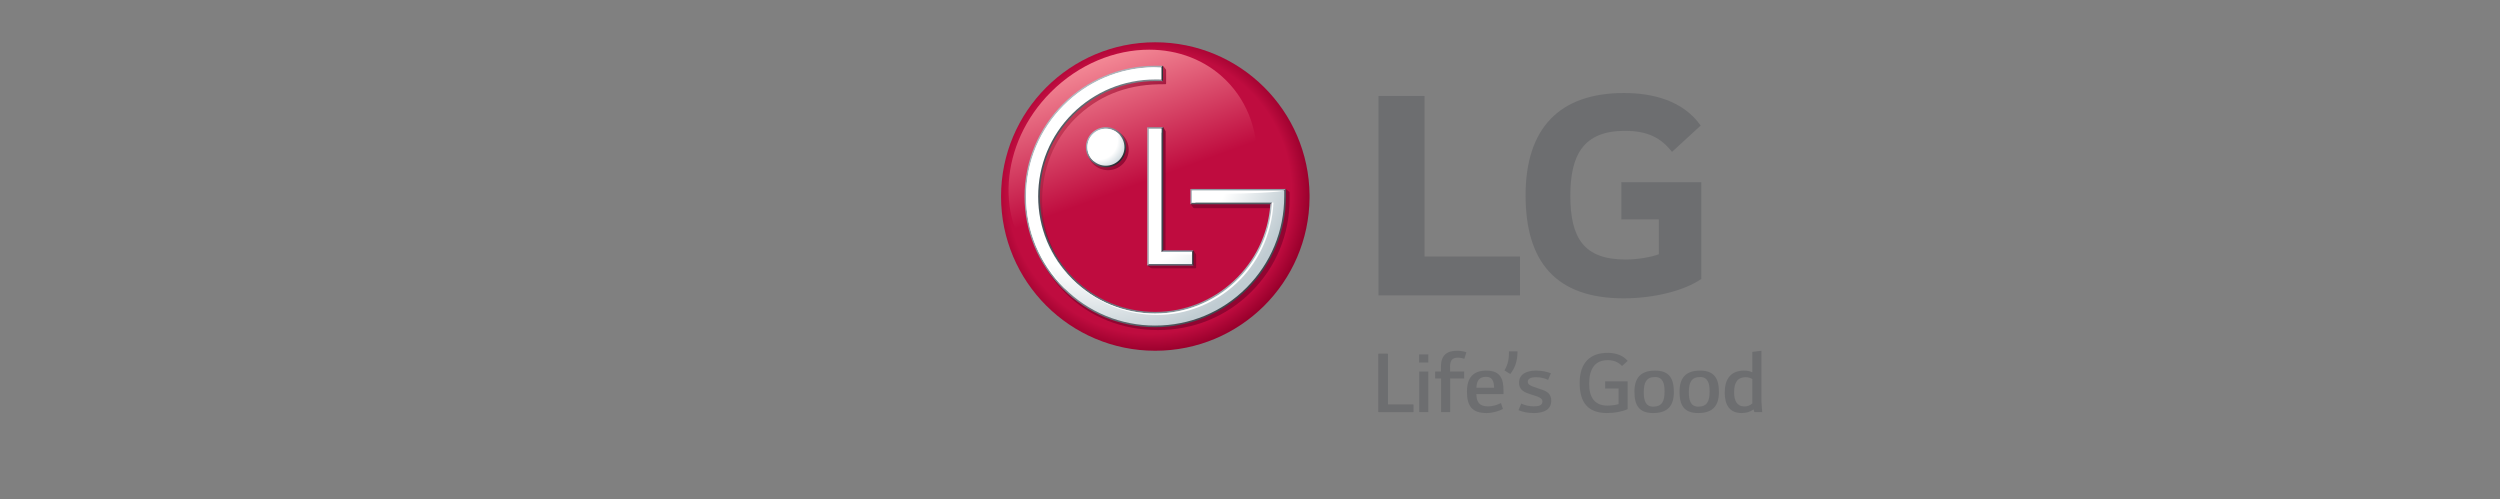 <?xml version="1.0" encoding="UTF-8" standalone="no"?>
<svg
   xmlns:dc="http://purl.org/dc/elements/1.1/"
   xmlns:cc="http://creativecommons.org/ns#"
   xmlns:rdf="http://www.w3.org/1999/02/22-rdf-syntax-ns#"
   xmlns:svg="http://www.w3.org/2000/svg"
   xmlns="http://www.w3.org/2000/svg"
   xmlns:sodipodi="http://sodipodi.sourceforge.net/DTD/sodipodi-0.dtd"
   xmlns:inkscape="http://www.inkscape.org/namespaces/inkscape"
   inkscape:version="1.0 (4035a4f, 2020-05-01)"
   sodipodi:docname="lg-logo.svg"
   viewBox="0 0 2700.432 539.118"
   height="539.118"
   width="2700.432"
   xml:space="preserve"
   id="svg2"
   version="1.1"><rect x="0" y="0" width="2700.432" height="539.118" fill="#808080" stroke="none"/><defs
     id="defs6"><clipPath
       id="clipPath22"
       clipPathUnits="userSpaceOnUse"><path
         inkscape:connector-curvature="0"
         id="path20"
         d="M 0,595.28 H 841.89 V 0 H 0 Z" /></clipPath><radialGradient
       id="radialGradient48"
       spreadMethod="pad"
       gradientTransform="matrix(130.317,0,0,130.317,257.183,301.959)"
       gradientUnits="userSpaceOnUse"
       r="1"
       cy="0"
       cx="0"
       fy="0"
       fx="0"><stop
         id="stop40"
         offset="0"
         style="stop-opacity:1;stop-color:#bf0c3f" /><stop
         id="stop42"
         offset="0.5"
         style="stop-opacity:1;stop-color:#bf0c3f" /><stop
         id="stop44"
         offset="0.884"
         style="stop-opacity:1;stop-color:#bf0c3f" /><stop
         id="stop46"
         offset="1"
         style="stop-opacity:1;stop-color:#99002c" /></radialGradient><linearGradient
       id="linearGradient72"
       spreadMethod="pad"
       gradientTransform="matrix(65.941,-181.171,-181.171,-65.941,210.656,407.007)"
       gradientUnits="userSpaceOnUse"
       y2="0"
       x2="1"
       y1="0"
       x1="0"><stop
         id="stop64"
         offset="0"
         style="stop-opacity:1;stop-color:#f38895" /><stop
         id="stop66"
         offset="0.548"
         style="stop-opacity:1;stop-color:#bf0c3f" /><stop
         id="stop68"
         offset="0.801"
         style="stop-opacity:1;stop-color:#bf0c3f" /><stop
         id="stop70"
         offset="1"
         style="stop-opacity:1;stop-color:#bf0c3f" /></linearGradient><linearGradient
       id="linearGradient94"
       spreadMethod="pad"
       gradientTransform="matrix(151.248,-151.248,-151.248,-151.248,178.442,362.23)"
       gradientUnits="userSpaceOnUse"
       y2="0"
       x2="1"
       y1="0"
       x1="0"><stop
         id="stop88"
         offset="0"
         style="stop-opacity:1;stop-color:#cd425c" /><stop
         id="stop90"
         offset="0.33"
         style="stop-opacity:1;stop-color:#900531" /><stop
         id="stop92"
         offset="1"
         style="stop-opacity:1;stop-color:#900531" /></linearGradient><clipPath
       id="clipPath104"
       clipPathUnits="userSpaceOnUse"><path
         inkscape:connector-curvature="0"
         id="path102"
         d="M 0,595.28 H 841.89 V 0 H 0 Z" /></clipPath><linearGradient
       id="linearGradient136"
       spreadMethod="pad"
       gradientTransform="matrix(2.774,0,0,-2.774,265.547,303.322)"
       gradientUnits="userSpaceOnUse"
       y2="0"
       x2="1"
       y1="0"
       x1="0"><stop
         id="stop130"
         offset="0"
         style="stop-opacity:1;stop-color:#b4bdc3" /><stop
         id="stop132"
         offset="0.844"
         style="stop-opacity:1;stop-color:#333940" /><stop
         id="stop134"
         offset="1"
         style="stop-opacity:1;stop-color:#333940" /></linearGradient><linearGradient
       id="linearGradient158"
       spreadMethod="pad"
       gradientTransform="matrix(2.442,0,0,-2.442,290.416,248.331)"
       gradientUnits="userSpaceOnUse"
       y2="0"
       x2="1"
       y1="0"
       x1="0"><stop
         id="stop152"
         offset="0"
         style="stop-opacity:1;stop-color:#b3bbc1" /><stop
         id="stop154"
         offset="0.844"
         style="stop-opacity:1;stop-color:#2a3236" /><stop
         id="stop156"
         offset="1"
         style="stop-opacity:1;stop-color:#2a3236" /></linearGradient><clipPath
       id="clipPath168"
       clipPathUnits="userSpaceOnUse"><path
         inkscape:connector-curvature="0"
         id="path166"
         d="M 0,595.28 H 841.89 V 0 H 0 Z" /></clipPath><linearGradient
       id="linearGradient190"
       spreadMethod="pad"
       gradientTransform="matrix(23.046,-23.046,23.046,23.046,210.362,349.659)"
       gradientUnits="userSpaceOnUse"
       y2="0"
       x2="1"
       y1="0"
       x1="0"><stop
         id="stop186"
         offset="0"
         style="stop-opacity:1;stop-color:#abbac2" /><stop
         id="stop188"
         offset="1"
         style="stop-opacity:1;stop-color:#262a30" /></linearGradient><clipPath
       id="clipPath200"
       clipPathUnits="userSpaceOnUse"><path
         inkscape:connector-curvature="0"
         id="path198"
         d="M 0,595.28 H 841.89 V 0 H 0 Z" /></clipPath><linearGradient
       id="linearGradient230"
       spreadMethod="pad"
       gradientTransform="matrix(151.021,-151.021,151.021,151.021,177.29,363.911)"
       gradientUnits="userSpaceOnUse"
       y2="0"
       x2="1"
       y1="0"
       x1="0"><stop
         id="stop226"
         offset="0"
         style="stop-opacity:1;stop-color:#b4bdc3" /><stop
         id="stop228"
         offset="1"
         style="stop-opacity:1;stop-color:#3e454d" /></linearGradient><linearGradient
       id="linearGradient250"
       spreadMethod="pad"
       gradientTransform="matrix(-191.716,0,0,-191.716,357.605,298.252)"
       gradientUnits="userSpaceOnUse"
       y2="0"
       x2="1"
       y1="0"
       x1="0"><stop
         id="stop246"
         offset="0"
         style="stop-opacity:1;stop-color:#b4bdc3" /><stop
         id="stop248"
         offset="1"
         style="stop-opacity:1;stop-color:#485159" /></linearGradient><clipPath
       id="clipPath260"
       clipPathUnits="userSpaceOnUse"><path
         inkscape:connector-curvature="0"
         id="path258"
         d="M 0,595.28 H 841.89 V 0 H 0 Z" /></clipPath><linearGradient
       id="linearGradient284"
       spreadMethod="pad"
       gradientTransform="matrix(2.419,0,0,-2.419,265.674,397.87)"
       gradientUnits="userSpaceOnUse"
       y2="0"
       x2="1"
       y1="0"
       x1="0"><stop
         id="stop278"
         offset="0"
         style="stop-opacity:1;stop-color:#b3bbc1" /><stop
         id="stop280"
         offset="0.844"
         style="stop-opacity:1;stop-color:#2a3236" /><stop
         id="stop282"
         offset="1"
         style="stop-opacity:1;stop-color:#2a3236" /></linearGradient><radialGradient
       id="radialGradient308"
       spreadMethod="pad"
       gradientTransform="matrix(159.96,0,0,-159.96,219.575,342.512)"
       gradientUnits="userSpaceOnUse"
       r="1"
       cy="0"
       cx="0"
       fy="0"
       fx="0"><stop
         id="stop300"
         offset="0"
         style="stop-opacity:1;stop-color:#ffffff" /><stop
         id="stop302"
         offset="0.35"
         style="stop-opacity:1;stop-color:#ffffff" /><stop
         id="stop304"
         offset="0.667"
         style="stop-opacity:1;stop-color:#ffffff" /><stop
         id="stop306"
         offset="1"
         style="stop-opacity:1;stop-color:#c0ccd2" /></radialGradient><radialGradient
       id="radialGradient332"
       spreadMethod="pad"
       gradientTransform="matrix(23.357,0,0,-23.357,215.639,343.61)"
       gradientUnits="userSpaceOnUse"
       r="1"
       cy="0"
       cx="0"
       fy="0"
       fx="0"><stop
         id="stop324"
         offset="0"
         style="stop-opacity:1;stop-color:#ffffff" /><stop
         id="stop326"
         offset="0.35"
         style="stop-opacity:1;stop-color:#ffffff" /><stop
         id="stop328"
         offset="0.666"
         style="stop-opacity:1;stop-color:#ffffff" /><stop
         id="stop330"
         offset="1"
         style="stop-opacity:1;stop-color:#d0dadf" /></radialGradient><clipPath
       id="clipPath342"
       clipPathUnits="userSpaceOnUse"><path
         inkscape:connector-curvature="0"
         id="path340"
         d="M 0,595.28 H 841.89 V 0 H 0 Z" /></clipPath><clipPath
       id="clipPath24"
       clipPathUnits="userSpaceOnUse"><path
         inkscape:connector-curvature="0"
         id="path22"
         d="M 0,595.28 H 841.89 V 0 H 0 Z" /></clipPath><radialGradient
       id="radialGradient90"
       spreadMethod="pad"
       gradientTransform="matrix(130.309,0,0,130.309,232.89,324.6)"
       gradientUnits="userSpaceOnUse"
       r="1"
       cy="0"
       cx="0"
       fy="0"
       fx="0"><stop
         id="stop82"
         offset="0"
         style="stop-opacity:1;stop-color:#bf0c3f" /><stop
         id="stop84"
         offset="0.5"
         style="stop-opacity:1;stop-color:#bf0c3f" /><stop
         id="stop86"
         offset="0.884"
         style="stop-opacity:1;stop-color:#bf0c3f" /><stop
         id="stop88-4"
         offset="1"
         style="stop-opacity:1;stop-color:#99002c" /></radialGradient><linearGradient
       id="linearGradient114"
       spreadMethod="pad"
       gradientTransform="matrix(65.941,-181.171,-181.171,-65.941,186.345,429.665)"
       gradientUnits="userSpaceOnUse"
       y2="0"
       x2="1"
       y1="0"
       x1="0"><stop
         id="stop106"
         offset="0"
         style="stop-opacity:1;stop-color:#f38895" /><stop
         id="stop108"
         offset="0.548"
         style="stop-opacity:1;stop-color:#bf0c3f" /><stop
         id="stop110"
         offset="0.801"
         style="stop-opacity:1;stop-color:#bf0c3f" /><stop
         id="stop112"
         offset="1"
         style="stop-opacity:1;stop-color:#bf0c3f" /></linearGradient><linearGradient
       id="linearGradient136-4"
       spreadMethod="pad"
       gradientTransform="matrix(151.248,-151.248,-151.248,-151.248,154.132,384.889)"
       gradientUnits="userSpaceOnUse"
       y2="0"
       x2="1"
       y1="0"
       x1="0"><stop
         id="stop130-3"
         offset="0"
         style="stop-opacity:1;stop-color:#cd425c" /><stop
         id="stop132-5"
         offset="0.33"
         style="stop-opacity:1;stop-color:#900531" /><stop
         id="stop134-6"
         offset="1"
         style="stop-opacity:1;stop-color:#900531" /></linearGradient><clipPath
       id="clipPath146"
       clipPathUnits="userSpaceOnUse"><path
         inkscape:connector-curvature="0"
         id="path144"
         d="M 0,595.28 H 841.89 V 0 H 0 Z" /></clipPath><linearGradient
       id="linearGradient178"
       spreadMethod="pad"
       gradientTransform="matrix(2.774,0,0,-2.774,241.237,325.98)"
       gradientUnits="userSpaceOnUse"
       y2="0"
       x2="1"
       y1="0"
       x1="0"><stop
         id="stop172"
         offset="0"
         style="stop-opacity:1;stop-color:#b4bdc3" /><stop
         id="stop174"
         offset="0.844"
         style="stop-opacity:1;stop-color:#333940" /><stop
         id="stop176"
         offset="1"
         style="stop-opacity:1;stop-color:#333940" /></linearGradient><linearGradient
       id="linearGradient200"
       spreadMethod="pad"
       gradientTransform="matrix(2.442,0,0,-2.442,266.106,270.989)"
       gradientUnits="userSpaceOnUse"
       y2="0"
       x2="1"
       y1="0"
       x1="0"><stop
         id="stop194"
         offset="0"
         style="stop-opacity:1;stop-color:#b3bbc1" /><stop
         id="stop196"
         offset="0.844"
         style="stop-opacity:1;stop-color:#2a3236" /><stop
         id="stop198"
         offset="1"
         style="stop-opacity:1;stop-color:#2a3236" /></linearGradient><clipPath
       id="clipPath210"
       clipPathUnits="userSpaceOnUse"><path
         inkscape:connector-curvature="0"
         id="path208-4"
         d="M 0,595.28 H 841.89 V 0 H 0 Z" /></clipPath><linearGradient
       id="linearGradient232"
       spreadMethod="pad"
       gradientTransform="matrix(23.05,-23.05,23.05,23.05,186.044,372.317)"
       gradientUnits="userSpaceOnUse"
       y2="0"
       x2="1"
       y1="0"
       x1="0"><stop
         id="stop228-3"
         offset="0"
         style="stop-opacity:1;stop-color:#abbac2" /><stop
         id="stop230"
         offset="1"
         style="stop-opacity:1;stop-color:#262a30" /></linearGradient><clipPath
       id="clipPath242"
       clipPathUnits="userSpaceOnUse"><path
         inkscape:connector-curvature="0"
         id="path240"
         d="M 0,595.28 H 841.89 V 0 H 0 Z" /></clipPath><linearGradient
       id="linearGradient272"
       spreadMethod="pad"
       gradientTransform="matrix(151.047,-151.047,151.047,151.047,152.967,386.6)"
       gradientUnits="userSpaceOnUse"
       y2="0"
       x2="1"
       y1="0"
       x1="0"><stop
         id="stop268"
         offset="0"
         style="stop-opacity:1;stop-color:#b4bdc3" /><stop
         id="stop270"
         offset="1"
         style="stop-opacity:1;stop-color:#3e454d" /></linearGradient><linearGradient
       id="linearGradient292"
       spreadMethod="pad"
       gradientTransform="matrix(-191.683,0,0,-191.683,333.276,320.896)"
       gradientUnits="userSpaceOnUse"
       y2="0"
       x2="1"
       y1="0"
       x1="0"><stop
         id="stop288"
         offset="0"
         style="stop-opacity:1;stop-color:#b4bdc3" /><stop
         id="stop290"
         offset="1"
         style="stop-opacity:1;stop-color:#485159" /></linearGradient><clipPath
       id="clipPath302"
       clipPathUnits="userSpaceOnUse"><path
         inkscape:connector-curvature="0"
         id="path300"
         d="M 0,595.28 H 841.89 V 0 H 0 Z" /></clipPath><linearGradient
       id="linearGradient326"
       spreadMethod="pad"
       gradientTransform="matrix(2.419,0,0,-2.419,241.363,420.528)"
       gradientUnits="userSpaceOnUse"
       y2="0"
       x2="1"
       y1="0"
       x1="0"><stop
         id="stop320"
         offset="0"
         style="stop-opacity:1;stop-color:#b3bbc1" /><stop
         id="stop322"
         offset="0.844"
         style="stop-opacity:1;stop-color:#2a3236" /><stop
         id="stop324-6"
         offset="1"
         style="stop-opacity:1;stop-color:#2a3236" /></linearGradient><radialGradient
       id="radialGradient350"
       spreadMethod="pad"
       gradientTransform="matrix(159.96,0,0,-159.96,195.264,365.17)"
       gradientUnits="userSpaceOnUse"
       r="1"
       cy="0"
       cx="0"
       fy="0"
       fx="0"><stop
         id="stop342"
         offset="0"
         style="stop-opacity:1;stop-color:#ffffff" /><stop
         id="stop344"
         offset="0.35"
         style="stop-opacity:1;stop-color:#ffffff" /><stop
         id="stop346"
         offset="0.667"
         style="stop-opacity:1;stop-color:#ffffff" /><stop
         id="stop348"
         offset="1"
         style="stop-opacity:1;stop-color:#c0ccd2" /></radialGradient><radialGradient
       id="radialGradient374"
       spreadMethod="pad"
       gradientTransform="matrix(23.357,0,0,-23.357,191.328,366.268)"
       gradientUnits="userSpaceOnUse"
       r="1"
       cy="0"
       cx="0"
       fy="0"
       fx="0"><stop
         id="stop366"
         offset="0"
         style="stop-opacity:1;stop-color:#ffffff" /><stop
         id="stop368"
         offset="0.35"
         style="stop-opacity:1;stop-color:#ffffff" /><stop
         id="stop370"
         offset="0.666"
         style="stop-opacity:1;stop-color:#ffffff" /><stop
         id="stop372"
         offset="1"
         style="stop-opacity:1;stop-color:#d0dadf" /></radialGradient><clipPath
       id="clipPath384"
       clipPathUnits="userSpaceOnUse"><path
         inkscape:connector-curvature="0"
         id="path382"
         d="M 0,595.28 H 841.89 V 0 H 0 Z" /></clipPath><radialGradient
       id="radialGradient32"
       spreadMethod="pad"
       gradientTransform="matrix(127.529,0,0,127.533,417.056,379.604)"
       gradientUnits="userSpaceOnUse"
       r="1"
       cy="0"
       cx="0"
       fy="0"
       fx="0"><stop
         id="stop24"
         offset="0"
         style="stop-opacity:1;stop-color:#bf0c3f" /><stop
         id="stop26"
         offset="0.5"
         style="stop-opacity:1;stop-color:#bf0c3f" /><stop
         id="stop28"
         offset="0.884"
         style="stop-opacity:1;stop-color:#bf0c3f" /><stop
         id="stop30"
         offset="1"
         style="stop-opacity:1;stop-color:#99002c" /></radialGradient><linearGradient
       id="linearGradient56"
       spreadMethod="pad"
       gradientTransform="matrix(64.532,-177.299,-177.299,-64.532,371.515,482.385)"
       gradientUnits="userSpaceOnUse"
       y2="0"
       x2="1"
       y1="0"
       x1="0"><stop
         id="stop48"
         offset="0"
         style="stop-opacity:1;stop-color:#f38895" /><stop
         id="stop50"
         offset="0.548"
         style="stop-opacity:1;stop-color:#bf0c3f" /><stop
         id="stop52"
         offset="0.801"
         style="stop-opacity:1;stop-color:#bf0c3f" /><stop
         id="stop54"
         offset="1"
         style="stop-opacity:1;stop-color:#bf0c3f" /></linearGradient><linearGradient
       id="linearGradient78"
       spreadMethod="pad"
       gradientTransform="matrix(148.015,-148.015,-148.015,-148.015,339.99,438.564)"
       gradientUnits="userSpaceOnUse"
       y2="0"
       x2="1"
       y1="0"
       x1="0"><stop
         id="stop72"
         offset="0"
         style="stop-opacity:1;stop-color:#cd425c" /><stop
         id="stop74"
         offset="0.33"
         style="stop-opacity:1;stop-color:#900531" /><stop
         id="stop76"
         offset="1"
         style="stop-opacity:1;stop-color:#900531" /></linearGradient><clipPath
       id="clipPath88"
       clipPathUnits="userSpaceOnUse"><path
         inkscape:connector-curvature="0"
         id="path86"
         d="M 0,595.28 H 841.89 V 0 H 0 Z" /></clipPath><linearGradient
       id="linearGradient120"
       spreadMethod="pad"
       gradientTransform="matrix(2.715,0,0,-2.715,425.232,380.916)"
       gradientUnits="userSpaceOnUse"
       y2="0"
       x2="1"
       y1="0"
       x1="0"><stop
         id="stop114"
         offset="0"
         style="stop-opacity:1;stop-color:#b4bdc3" /><stop
         id="stop116"
         offset="0.844"
         style="stop-opacity:1;stop-color:#333940" /><stop
         id="stop118"
         offset="1"
         style="stop-opacity:1;stop-color:#333940" /></linearGradient><linearGradient
       id="linearGradient142"
       spreadMethod="pad"
       gradientTransform="matrix(2.39,0,0,-2.39,449.57,327.1)"
       gradientUnits="userSpaceOnUse"
       y2="0"
       x2="1"
       y1="0"
       x1="0"><stop
         id="stop136"
         offset="0"
         style="stop-opacity:1;stop-color:#b3bbc1" /><stop
         id="stop138"
         offset="0.844"
         style="stop-opacity:1;stop-color:#2a3236" /><stop
         id="stop140"
         offset="1"
         style="stop-opacity:1;stop-color:#2a3236" /></linearGradient><clipPath
       id="clipPath152"
       clipPathUnits="userSpaceOnUse"><path
         inkscape:connector-curvature="0"
         id="path150-9"
         d="M 0,595.28 H 841.89 V 0 H 0 Z" /></clipPath><linearGradient
       id="linearGradient174"
       spreadMethod="pad"
       gradientTransform="matrix(22.551,-22.551,22.551,22.551,371.227,426.263)"
       gradientUnits="userSpaceOnUse"
       y2="0"
       x2="1"
       y1="0"
       x1="0"><stop
         id="stop170"
         offset="0"
         style="stop-opacity:1;stop-color:#abbac2" /><stop
         id="stop172-1"
         offset="1"
         style="stop-opacity:1;stop-color:#262a30" /></linearGradient><clipPath
       id="clipPath184"
       clipPathUnits="userSpaceOnUse"><path
         inkscape:connector-curvature="0"
         id="path182"
         d="M 0,595.28 H 841.89 V 0 H 0 Z" /></clipPath><linearGradient
       id="linearGradient214"
       spreadMethod="pad"
       gradientTransform="matrix(147.779,-147.779,147.779,147.779,338.86,440.223)"
       gradientUnits="userSpaceOnUse"
       y2="0"
       x2="1"
       y1="0"
       x1="0"><stop
         id="stop210"
         offset="0"
         style="stop-opacity:1;stop-color:#b4bdc3" /><stop
         id="stop212"
         offset="1"
         style="stop-opacity:1;stop-color:#3e454d" /></linearGradient><linearGradient
       id="linearGradient234"
       spreadMethod="pad"
       gradientTransform="matrix(-187.602,0,0,-187.602,515.309,375.926)"
       gradientUnits="userSpaceOnUse"
       y2="0"
       x2="1"
       y1="0"
       x1="0"><stop
         id="stop230-0"
         offset="0"
         style="stop-opacity:1;stop-color:#b4bdc3" /><stop
         id="stop232"
         offset="1"
         style="stop-opacity:1;stop-color:#485159" /></linearGradient><clipPath
       id="clipPath244"
       clipPathUnits="userSpaceOnUse"><path
         inkscape:connector-curvature="0"
         id="path242"
         d="M 0,595.28 H 841.89 V 0 H 0 Z" /></clipPath><linearGradient
       id="linearGradient268"
       spreadMethod="pad"
       gradientTransform="matrix(2.367,0,0,-2.367,425.356,473.444)"
       gradientUnits="userSpaceOnUse"
       y2="0"
       x2="1"
       y1="0"
       x1="0"><stop
         id="stop262"
         offset="0"
         style="stop-opacity:1;stop-color:#b3bbc1" /><stop
         id="stop264"
         offset="0.844"
         style="stop-opacity:1;stop-color:#2a3236" /><stop
         id="stop266"
         offset="1"
         style="stop-opacity:1;stop-color:#2a3236" /></linearGradient><radialGradient
       id="radialGradient292"
       spreadMethod="pad"
       gradientTransform="matrix(156.54,0,0,-156.54,380.244,419.269)"
       gradientUnits="userSpaceOnUse"
       r="1"
       cy="0"
       cx="0"
       fy="0"
       fx="0"><stop
         id="stop284"
         offset="0"
         style="stop-opacity:1;stop-color:#ffffff" /><stop
         id="stop286"
         offset="0.35"
         style="stop-opacity:1;stop-color:#ffffff" /><stop
         id="stop288-2"
         offset="0.667"
         style="stop-opacity:1;stop-color:#ffffff" /><stop
         id="stop290-6"
         offset="1"
         style="stop-opacity:1;stop-color:#c0ccd2" /></radialGradient><radialGradient
       id="radialGradient316"
       spreadMethod="pad"
       gradientTransform="matrix(22.858,0,0,-22.858,376.392,420.343)"
       gradientUnits="userSpaceOnUse"
       r="1"
       cy="0"
       cx="0"
       fy="0"
       fx="0"><stop
         id="stop308"
         offset="0"
         style="stop-opacity:1;stop-color:#ffffff" /><stop
         id="stop310"
         offset="0.35"
         style="stop-opacity:1;stop-color:#ffffff" /><stop
         id="stop312"
         offset="0.666"
         style="stop-opacity:1;stop-color:#ffffff" /><stop
         id="stop314"
         offset="1"
         style="stop-opacity:1;stop-color:#d0dadf" /></radialGradient><clipPath
       id="clipPath326"
       clipPathUnits="userSpaceOnUse"><path
         inkscape:connector-curvature="0"
         id="path324"
         d="M 0,595.28 H 841.89 V 0 H 0 Z" /></clipPath></defs><sodipodi:namedview
     inkscape:document-rotation="0"
     inkscape:current-layer="g10"
     inkscape:window-maximized="0"
     inkscape:window-y="25"
     inkscape:window-x="135"
     inkscape:cy="311.97518"
     inkscape:cx="1375.5095"
     inkscape:zoom="0.30994238"
     fit-margin-bottom="0"
     fit-margin-right="0"
     fit-margin-left="0"
     fit-margin-top="0"
     showgrid="false"
     id="namedview4"
     inkscape:window-height="847"
     inkscape:window-width="1113"
     inkscape:pageshadow="2"
     inkscape:pageopacity="0"
     guidetolerance="10"
     gridtolerance="10"
     objecttolerance="10"
     borderopacity="1"
     bordercolor="#666666"
     pagecolor="#ffffff" /><g
     transform="matrix(1.333,0,0,-1.333,-182.483,656.167)"
     inkscape:label="lg-logo"
     inkscape:groupmode="layer"
     id="g10"><g
       inkscape:export-ydpi="5.8367066"
       inkscape:export-xdpi="5.8367066"
       inkscape:export-filename="C:\Users\suitedoalex\sites\lg-logo-15.png"
       transform="translate(1282.147,164.367)"
       id="g12-3"><path
         inkscape:connector-curvature="0"
         id="path14-2"
         style="fill:#6d6e70;fill-opacity:1;fill-rule:nonzero;stroke:none"
         d="m 0,0 v -6.049 h -28.208 v 47.231 h 7.532 V 0 Z" /></g><path
       inkscape:export-ydpi="5.8367066"
       inkscape:export-xdpi="5.8367066"
       inkscape:export-filename="C:\Users\suitedoalex\sites\lg-logo-15.png"
       inkscape:connector-curvature="0"
       id="path16"
       style="fill:#6d6e70;fill-opacity:1;fill-rule:nonzero;stroke:none;stroke-width:1"
       d="m 1286.846,205.074 h 7.45 v -6.598 h -7.45 z m 0.075,-13.904 h 7.375 v -32.859 h -7.375 z" /><g
       inkscape:export-ydpi="5.8367066"
       inkscape:export-xdpi="5.8367066"
       inkscape:export-filename="C:\Users\suitedoalex\sites\lg-logo-15.png"
       id="g18-1"
       transform="translate(835.531,12.174)"><g
         clip-path="url(#clipPath24)"
         id="g20"><g
           transform="translate(487.817,178.996)"
           id="g26"><path
             inkscape:connector-curvature="0"
             id="path28"
             style="fill:#6d6e70;fill-opacity:1;fill-rule:nonzero;stroke:none"
             d="m 0,0 v -5.586 h -11.334 v -27.273 h -7.383 v 27.273 h -4.818 V 0 h 4.736 v 3.961 c 0,9.875 5.45,12.894 13.054,12.894 2.635,0 5.446,-0.388 7.541,-1.23 L 0.17,10.338 c -1.647,0.615 -3.346,0.928 -5.12,0.928 -4.671,0 -6.464,-2.18 -6.464,-7.305 V 0 Z" /></g><g
           transform="translate(490.084,162.758)"
           id="g30-5"><path
             inkscape:connector-curvature="0"
             id="path32"
             style="fill:#6d6e70;fill-opacity:1;fill-rule:nonzero;stroke:none"
             d="m 0,0 c 0,11.422 5.208,17.014 15.697,17.014 11.502,0 13.908,-6.84 13.908,-16.086 V -2.006 H 7.62 c 0.147,-6.994 2.862,-9.957 9.394,-9.957 4.897,0 8.01,1.555 10.567,2.637 l 1.554,-4.731 C 26.647,-15.539 21.057,-17.396 15.851,-17.396 4.118,-17.396 0,-11.65 0,0 m 7.687,3.105 h 14.304 c 0,6.217 -2.19,8.856 -6.368,8.856 -5.685,0 -7.701,-3.025 -7.936,-8.856" /></g><g
           transform="translate(520.499,179.932)"
           id="g34"><path
             inkscape:connector-curvature="0"
             id="path36"
             style="fill:#6d6e70;fill-opacity:1;fill-rule:nonzero;stroke:none"
             d="m 0,0 c 3.109,5.289 3.654,9.869 3.654,15.451 h 6.921 C 10.487,7.082 8.547,2.184 4.663,-2.953 Z" /></g><g
           transform="translate(551.094,164.236)"
           id="g38-6"><path
             inkscape:connector-curvature="0"
             id="path40"
             style="fill:#6d6e70;fill-opacity:1;fill-rule:nonzero;stroke:none"
             d="m 0,0 c 4.046,-1.402 7.305,-3.492 7.305,-8.861 0,-6.756 -5.282,-10.014 -14.136,-10.014 -4.973,0 -9.167,0.932 -12.431,2.324 l 2.258,5.365 c 2.552,-1.253 6.127,-2.255 10.237,-2.255 3.9,0 6.909,0.777 6.909,3.884 0,1.862 -1.384,3.104 -4.186,4.118 -2.56,0.857 -5.502,1.712 -7.76,2.574 -3.956,1.463 -6.996,3.644 -6.996,8.607 0,7 6.208,9.793 13.747,9.793 5.29,0 9.011,-1.015 12.056,-2.178 L 4.737,7.996 c -2.632,1.322 -5.979,2.178 -9.79,2.178 -4.664,0 -6.671,-1.479 -6.671,-3.651 0,-1.783 1.236,-2.796 4.031,-3.875 C -5.993,1.947 -2.33,0.848 0,0" /></g><g
           transform="translate(620.27,148.541)"
           id="g42"><path
             inkscape:connector-curvature="0"
             id="path44"
             style="fill:#6d6e70;fill-opacity:1;fill-rule:nonzero;stroke:none"
             d="m 0,0 c -4.199,-1.93 -10.273,-3.18 -16.865,-3.18 -15.234,0.076 -21.992,8.547 -21.992,24.393 0,16.549 8.628,24.396 22.692,24.396 6.676,0 12.583,-2.099 16.224,-6.531 l -4.576,-4.117 c -2.632,2.801 -6.296,4.734 -11.568,4.734 -10.194,0 -15.078,-6.832 -15.078,-19.187 0,-11.416 4.884,-17.637 14.681,-17.637 3.501,0 6.611,0.477 9.17,1.17 v 12.678 h -10.884 v 5.81 H 0 Z" /></g><g
           transform="translate(446.616,152.193)"
           id="g46"><path
             inkscape:connector-curvature="0"
             id="path48"
             style="fill:#6d6e70;fill-opacity:1;fill-rule:nonzero;stroke:none"
             d="m 0,0 v -6.049 h -28.208 v 47.231 h 7.532 V 0 Z" /></g><g
           transform="translate(625.808,162.678)"
           id="g50"><path
             inkscape:connector-curvature="0"
             id="path52"
             style="fill:#6d6e70;fill-opacity:1;fill-rule:nonzero;stroke:none"
             d="m 0,0 c 0,11.422 5.295,17.094 16.711,17.094 11.657,0 15.234,-6.598 15.234,-17.395 0,-11.422 -5.296,-17.011 -16.785,-17.011 C 3.509,-17.312 0,-10.789 0,0 m 24.404,0.314 c 0,6.373 -1.396,11.577 -7.693,11.577 -6.981,0 -9.171,-4.346 -9.171,-12.434 0,-6.437 1.48,-11.57 7.62,-11.57 7.141,0 9.244,4.273 9.244,12.427" /></g><g
           transform="translate(662.333,162.678)"
           id="g54-3"><path
             inkscape:connector-curvature="0"
             id="path56"
             style="fill:#6d6e70;fill-opacity:1;fill-rule:nonzero;stroke:none"
             d="m 0,0 c 0,11.422 5.283,17.094 16.697,17.094 11.659,0 15.233,-6.598 15.233,-17.395 0,-11.422 -5.274,-17.011 -16.776,-17.011 C 3.495,-17.312 0,-10.789 0,0 m 24.397,0.314 c 0,6.373 -1.396,11.577 -7.7,11.577 -6.981,0 -9.149,-4.346 -9.149,-12.434 0,-6.437 1.476,-11.57 7.606,-11.57 7.147,0 9.243,4.273 9.243,12.427" /></g><g
           transform="translate(698.97,161.83)"
           id="g58"><path
             inkscape:connector-curvature="0"
             id="path60"
             style="fill:#6d6e70;fill-opacity:1;fill-rule:nonzero;stroke:none"
             d="m 0,0 c 0,10.494 4.333,17.941 15.755,17.941 2.5,0 4.501,-0.384 6.599,-1.394 v 16.555 l 7.382,0.919 V -7.072 l 0.632,-8.614 h -6.376 l -0.625,2.165 c -2.875,-2.108 -6.054,-2.944 -9.708,-2.944 C 4.257,-16.465 0,-10.258 0,0 m 22.354,-8.699 v 19.801 c -1.862,1.103 -3.642,1.478 -5.43,1.478 -5.67,0 -9.326,-3.176 -9.326,-12.195 0,-6.844 2.333,-11.5 8.391,-11.5 2.488,0 4.429,0.775 6.365,2.416" /></g><g
           transform="translate(455.735,402.309)"
           id="g62-8"><path
             inkscape:connector-curvature="0"
             id="path64"
             style="fill:#6d6e70;fill-opacity:1;fill-rule:nonzero;stroke:none"
             d="M 0,0 H -37.335 V -161.586 H 77.334 v 31.467 H 0 Z" /></g><g
           transform="translate(615.197,302.312)"
           id="g66"><path
             inkscape:connector-curvature="0"
             id="path68"
             style="fill:#6d6e70;fill-opacity:1;fill-rule:nonzero;stroke:none"
             d="m 0,0 h 30.389 v -28.252 c -5.598,-2.144 -16.519,-4.277 -26.918,-4.277 -33.608,0 -44.807,17.078 -44.807,51.736 0,33.064 10.662,52.533 44.262,52.533 18.676,0 29.332,-5.867 38.128,-17.07 L 64.267,76.004 C 50.122,96.26 25.322,102.398 2.123,102.398 c -52.258,0 -79.727,-28.527 -79.727,-82.921 0,-54.139 24.798,-83.467 79.464,-83.467 25.066,0 49.602,6.402 62.931,15.728 V 30.135 H 0 Z" /></g></g></g><g
       inkscape:export-ydpi="5.8367066"
       inkscape:export-xdpi="5.8367066"
       inkscape:export-filename="C:\Users\suitedoalex\sites\lg-logo-15.png"
       id="g70"
       transform="translate(835.531,12.174)"><g
         id="g72"><g
           id="g78-1"><g
             id="g80"><path
               inkscape:connector-curvature="0"
               id="path92"
               style="fill:url(#radialGradient90);stroke:none"
               d="m 112.552,320.829 c 0,-69.038 55.973,-124.977 124.912,-124.977 v 0 c 68.786,0 124.538,55.408 125.075,124.006 v 0 1.954 c -0.537,68.585 -56.289,124 -125.075,124 v 0 c -68.939,0 -124.912,-55.944 -124.912,-124.983" /></g></g></g></g><g
       inkscape:export-ydpi="5.8367066"
       inkscape:export-xdpi="5.8367066"
       inkscape:export-filename="C:\Users\suitedoalex\sites\lg-logo-15.png"
       id="g94"
       transform="translate(835.531,12.174)"><g
         id="g96"><g
           id="g102"><g
             id="g104"><path
               inkscape:connector-curvature="0"
               id="path116-1"
               style="fill:url(#linearGradient114);stroke:none"
               d="m 152.91,405.434 c -41.765,-41.773 -45.992,-105.42 -9.318,-142.103 v 0 c 36.674,-36.656 100.272,-32.461 142.05,9.336 v 0 c 41.843,41.86 46.057,105.491 9.406,142.166 v 0 c -16.741,16.746 -39.098,24.978 -62.474,24.978 v 0 c -27.765,0 -56.944,-11.646 -79.664,-34.377" /></g></g></g></g><g
       inkscape:export-ydpi="5.8367066"
       inkscape:export-xdpi="5.8367066"
       inkscape:export-filename="C:\Users\suitedoalex\sites\lg-logo-15.png"
       id="g118-0"
       transform="translate(835.531,12.174)"><g
         id="g120-3"><g
           id="g126-9"><g
             id="g128-0"><path
               inkscape:connector-curvature="0"
               id="path138-2"
               style="fill:url(#linearGradient136-4);stroke:none"
               d="m 238.633,426.029 -2.602,-0.858 c -58.709,0 -102.731,-49.075 -102.731,-107.51 v 0 c 0,-28.27 11.107,-54.892 31.223,-74.897 v 0 c 20.095,-20.017 46.734,-30.147 75.163,-30.147 v 0 c 28.56,0 55.378,10.769 75.457,30.788 v 0 c 20.145,20.01 31.216,46.624 31.216,74.894 v 0 6.096 l -2.537,2.187 -77.313,-0.03 v -12.379 l 1.92,-2.567 c 0,0 0.23,-0.255 0.656,-0.255 v 0 h 58.931 5.677 0.021 0.067 c -3.34,-48.915 -44.601,-87.213 -93.896,-87.213 v 0 c -25.117,0 -48.743,9.758 -66.55,27.408 v 0 c -17.741,17.668 -27.501,41.133 -27.501,66.115 v 0 c 0,24.998 9.247,48.969 26.986,66.607 v 0 c 17.852,17.611 40.306,26.907 67.197,27.495 v 0 l 5.075,0.076 h 0.566 c 0.353,0.04 0.655,0.049 0.655,0.828 v 0 10.139 c 0,0.74 -0.25,1.089 -0.25,1.098 v 0 l -2.281,2.863 z m -3.964,-52.242 h -0.536 v -0.156 l -0.772,-0.226 0.772,-1.23 0.015,-105.593 -3.089,-1.76 2.39,-1.676 c 0.191,-0.133 0.914,-0.531 1.744,-0.506 v 0 h 34.758 c 0.377,0.052 0.7,0.29 0.7,0.827 v 0 9.67 c 0,0.723 -0.111,0.956 -0.278,1.169 v 0 l -1.826,2.85 h -22.718 l 0.094,96.152 c 0.016,0.547 -0.235,0.797 -0.235,0.797 v 0 l -1.676,2.886 z m -52.294,-14.968 c 0,-9.195 7.523,-16.656 16.814,-16.656 v 0 c 9.282,0 16.799,7.461 16.799,16.656 v 0 c 0,9.215 -7.517,16.703 -16.799,16.703 v 0 c -9.291,0 -16.814,-7.488 -16.814,-16.703" /></g></g></g></g><g
       inkscape:export-ydpi="5.8367066"
       inkscape:export-xdpi="5.8367066"
       inkscape:export-filename="C:\Users\suitedoalex\sites\lg-logo-15.png"
       id="g140-3"
       transform="translate(835.531,12.174)"><g
         clip-path="url(#clipPath146)"
         id="g142-2"><g
           transform="translate(233.603,267.249)"
           id="g148-9"><path
             inkscape:connector-curvature="0"
             id="path150"
             style="fill:#626d77;fill-opacity:1;fill-rule:nonzero;stroke:none"
             d="M 0,0 -2.544,-2.427 H 34.944 L 32.502,0.071 Z" /></g><g
           transform="translate(266.106,274.785)"
           id="g152"><path
             inkscape:connector-curvature="0"
             id="path154"
             style="fill:#8699a3;fill-opacity:1;fill-rule:nonzero;stroke:none"
             d="M 0,0 2.442,2.371 H -22.095 L -25,0 Z" /></g><g
           transform="translate(244.011,376.991)"
           id="g156"><path
             inkscape:connector-curvature="0"
             id="path158"
             style="fill:#8d9aa1;fill-opacity:1;fill-rule:nonzero;stroke:none"
             d="m 0,0 h -12.952 l 2.429,-2.322 7.749,0.013 z" /></g></g></g><g
       inkscape:export-ydpi="5.8367066"
       inkscape:export-xdpi="5.8367066"
       inkscape:export-filename="C:\Users\suitedoalex\sites\lg-logo-15.png"
       id="g160"
       transform="translate(835.531,12.174)"><g
         id="g162-4"><g
           id="g168"><g
             id="g170-4"><path
               inkscape:connector-curvature="0"
               id="path180"
               style="fill:url(#linearGradient178);stroke:none"
               d="m 241.237,374.683 0.075,-99.713 2.7,2.186 v 99.835 z" /></g></g></g></g><g
       inkscape:export-ydpi="5.8367066"
       inkscape:export-xdpi="5.8367066"
       inkscape:export-filename="C:\Users\suitedoalex\sites\lg-logo-15.png"
       id="g182-8"
       transform="translate(835.531,12.174)"><g
         id="g184-6"><g
           id="g190"><g
             id="g192"><path
               inkscape:connector-curvature="0"
               id="path202"
               style="fill:url(#linearGradient200);stroke:none"
               d="m 266.106,274.785 v -7.464 l 2.441,-2.499 v 12.334 z" /></g></g></g></g><g
       inkscape:export-ydpi="5.8367066"
       inkscape:export-xdpi="5.8367066"
       inkscape:export-filename="C:\Users\suitedoalex\sites\lg-logo-15.png"
       id="g204"
       transform="translate(835.531,12.174)"><g
         clip-path="url(#clipPath210)"
         id="g206-5"><g
           transform="translate(231.059,376.991)"
           id="g212"><path
             inkscape:connector-curvature="0"
             id="path214"
             style="fill:#b4bdc3;fill-opacity:1;fill-rule:nonzero;stroke:none"
             d="m 0,0 v -112.169 l 2.544,2.427 -0.115,107.42 z" /></g></g></g><g
       inkscape:export-ydpi="5.8367066"
       inkscape:export-xdpi="5.8367066"
       inkscape:export-filename="C:\Users\suitedoalex\sites\lg-logo-15.png"
       id="g216-8"
       transform="translate(835.531,12.174)"><g
         id="g218"><g
           id="g224-9"><g
             id="g226"><path
               inkscape:connector-curvature="0"
               id="path234"
               style="fill:url(#linearGradient232);stroke:none"
               d="m 181.287,360.736 c 0,-8.978 7.311,-16.256 16.32,-16.256 v 0 c 9.019,0 16.307,7.278 16.307,16.256 v 0 c 0,8.99 -7.288,16.304 -16.307,16.304 v 0 c -9.009,0 -16.32,-7.314 -16.32,-16.304 m 2.413,0 c 0,7.656 6.237,13.856 13.907,13.856 v 0 c 7.642,0 13.881,-6.2 13.881,-13.856 v 0 c 0,-7.632 -6.239,-13.814 -13.881,-13.814 v 0 c -7.67,0 -13.907,6.182 -13.907,13.814" /></g></g></g></g><g
       inkscape:export-ydpi="5.8367066"
       inkscape:export-xdpi="5.8367066"
       inkscape:export-filename="C:\Users\suitedoalex\sites\lg-logo-15.png"
       id="g236-2"
       transform="translate(835.531,12.174)"><g
         clip-path="url(#clipPath242)"
         id="g238"><g
           transform="translate(333.26,317.013)"
           id="g244-9"><path
             inkscape:connector-curvature="0"
             id="path246"
             style="fill:#505c61;fill-opacity:1;fill-rule:nonzero;stroke:none"
             d="m 0,0 -64.787,0.078 -2.405,-2.533 h 64.704 l 1.288,1.34 z" /></g><g
           transform="translate(243.782,414.292)"
           id="g248"><path
             inkscape:connector-curvature="0"
             id="path250"
             style="fill:#0b1f28;fill-opacity:1;fill-rule:nonzero;stroke:none"
             d="M 0,0 Z" /></g><g
           transform="translate(268.473,324.396)"
           id="g252"><path
             inkscape:connector-curvature="0"
             id="path254"
             style="fill:#8f9ca4;fill-opacity:1;fill-rule:nonzero;stroke:none"
             d="M 0,0 72.457,0.119 74.909,2.586 -2.405,2.567 Z" /></g></g></g><g
       inkscape:export-ydpi="5.8367066"
       inkscape:export-xdpi="5.8367066"
       inkscape:export-filename="C:\Users\suitedoalex\sites\lg-logo-15.png"
       id="g256-4"
       transform="translate(835.531,12.174)"><g
         id="g258"><g
           id="g264"><g
             id="g266-7"><path
               inkscape:connector-curvature="0"
               id="path274"
               style="fill:url(#linearGradient272);stroke:none"
               d="m 131.586,320.866 c 0,-28.274 11.024,-54.888 31.012,-74.902 v 0 c 19.968,-20.005 46.549,-31.047 74.814,-31.047 v 0 c 28.356,0 55.003,11.042 74.964,31.047 v 0 c 20.014,20.014 31.006,46.628 31.006,74.902 v 0 6.116 l -2.453,-2.467 v -3.649 c 0,-27.642 -10.738,-53.617 -30.265,-73.179 v 0 C 291.156,228.13 265.12,217.356 237.412,217.356 v 0 c -27.595,0 -53.573,10.774 -73.088,30.331 v 0 c -19.536,19.579 -30.296,45.56 -30.296,73.179 v 0 c 0,57.089 46.384,103.505 103.384,103.505 v 0 l 3.951,0.05 2.419,2.346 -6.37,0.058 c -58.332,0 -105.826,-47.527 -105.826,-105.959" /></g></g></g></g><g
       inkscape:export-ydpi="5.8367066"
       inkscape:export-xdpi="5.8367066"
       inkscape:export-filename="C:\Users\suitedoalex\sites\lg-logo-15.png"
       id="g276-1"
       transform="translate(835.531,12.174)"><g
         id="g278"><g
           id="g284"><g
             id="g286"><path
               inkscape:connector-curvature="0"
               id="path294"
               style="fill:url(#linearGradient292);stroke:none"
               d="m 236.052,416.79 c -25.043,-0.364 -48.559,-10.31 -66.438,-28.067 v 0 c -18.072,-18.109 -28.033,-42.207 -28.033,-67.857 v 0 c 0,-25.641 9.961,-49.713 28.033,-67.834 v 0 c 17.887,-17.843 41.496,-27.818 66.616,-28.124 v 0 h 2.472 c 49.735,0.632 91.131,39.71 94.491,89.457 v 0 l 0.086,2.647 -1.219,-1.115 -1.288,-1.34 c -3.324,-48.918 -44.315,-87.214 -93.293,-87.214 v 0 c -24.962,0 -48.431,9.756 -66.122,27.415 v 0 c -17.631,17.658 -27.325,41.128 -27.325,66.108 v 0 c 0,25 9.694,48.504 27.325,66.138 v 0 c 17.726,17.606 41.19,27.344 66.122,27.344 v 0 l 6.303,-0.059 -2.426,2.441 -2.731,0.06 z" /></g></g></g></g><g
       inkscape:export-ydpi="5.8367066"
       inkscape:export-xdpi="5.8367066"
       inkscape:export-filename="C:\Users\suitedoalex\sites\lg-logo-15.png"
       id="g296-1"
       transform="translate(835.531,12.174)"><g
         clip-path="url(#clipPath302)"
         id="g298-4"><g
           transform="translate(268.473,324.396)"
           id="g304"><path
             inkscape:connector-curvature="0"
             id="path306"
             style="fill:#b4bdc3;fill-opacity:1;fill-rule:nonzero;stroke:none"
             d="M 0,0 -2.405,2.567 V -9.838 L 0,-7.305 Z" /></g></g></g><g
       inkscape:export-ydpi="5.8367066"
       inkscape:export-xdpi="5.8367066"
       inkscape:export-filename="C:\Users\suitedoalex\sites\lg-logo-15.png"
       id="g308"
       transform="translate(835.531,12.174)"><g
         id="g310"><g
           id="g316"><g
             id="g318"><path
               inkscape:connector-curvature="0"
               id="path328"
               style="fill:url(#linearGradient326);stroke:none"
               d="m 241.363,424.421 v -7.707 l 2.419,-2.425 v 12.478 z" /></g></g></g></g><g
       inkscape:export-ydpi="5.8367066"
       inkscape:export-xdpi="5.8367066"
       inkscape:export-filename="C:\Users\suitedoalex\sites\lg-logo-15.png"
       id="g330"
       transform="translate(835.531,12.174)"><g
         id="g332"><g
           id="g338-6"><g
             id="g340"><path
               inkscape:connector-curvature="0"
               id="path352"
               style="fill:url(#radialGradient350);stroke:none"
               d="M 236.075,425.497 C 179.116,424.814 132.844,378.147 132.844,320.866 v 0 c 0,-27.957 10.888,-54.197 30.628,-73.964 v 0 c 19.719,-19.768 46.036,-30.649 73.876,-30.649 v 0 c 28.016,0 54.309,10.881 74.035,30.649 v 0 c 19.758,19.767 30.614,46.007 30.614,73.964 v 0 4.756 l -4.133,-0.015 h -70.521 v -9.71 h 64.717 c -0.008,-0.227 -0.008,-1.228 -0.029,-1.42 v 0 c -3.363,-49.305 -44.456,-88.462 -94.619,-88.462 v 0 c -25.292,0 -49.092,9.876 -67.063,27.806 v 0 c -17.857,17.886 -27.723,41.699 -27.723,67.045 v 0 c 0,25.369 9.866,49.2 27.723,67.073 v 0 c 17.971,17.857 41.771,27.736 67.063,27.736 v 0 c 1.089,0 3.804,0 5.002,-0.03 v 0 9.798 c -0.985,0 -2.624,0.033 -3.913,0.054 v 0 z m -3.64,-49.828 V 266.135 h 34.824 v 9.765 h -24.845 v 99.769 z" /></g></g></g></g><g
       inkscape:export-ydpi="5.8367066"
       inkscape:export-xdpi="5.8367066"
       inkscape:export-filename="C:\Users\suitedoalex\sites\lg-logo-15.png"
       id="g354"
       transform="translate(835.531,12.174)"><g
         id="g356-0"><g
           id="g362"><g
             id="g364-1"><path
               inkscape:connector-curvature="0"
               id="path376"
               style="fill:url(#radialGradient374);stroke:none"
               d="m 182.523,360.736 c 0,-8.265 6.766,-14.94 15.019,-14.94 v 0 c 8.245,0 14.997,6.675 14.997,14.94 v 0 c 0,8.325 -6.752,14.995 -14.997,14.995 v 0 c -8.253,0 -15.019,-6.67 -15.019,-14.995" /></g></g></g></g><g
       inkscape:export-ydpi="5.8367066"
       inkscape:export-xdpi="5.8367066"
       inkscape:export-filename="C:\Users\suitedoalex\sites\lg-logo-15.png"
       id="g378"
       transform="translate(835.531,12.174)"><g
         clip-path="url(#clipPath384)"
         id="g380"><g
           transform="translate(200.241,373.039)"
           id="g386"><path
             inkscape:connector-curvature="0"
             id="path388"
             style="fill:#ffffff;fill-opacity:1;fill-rule:nonzero;stroke:none"
             d="m 0,0 c 3.443,0 6.576,-1.229 9.112,-3.188 -2.728,3.558 -7.008,5.88 -11.803,5.88 -8.268,0 -15.028,-6.668 -15.028,-14.995 0,-4.784 2.318,-8.994 5.833,-11.721 -1.927,2.51 -3.141,5.597 -3.141,9.025 C -15.027,-6.696 -8.269,0 0,0" /></g><g
           transform="translate(242.406,425.442)"
           id="g390"><path
             inkscape:connector-curvature="0"
             id="path392"
             style="fill:#ffffff;fill-opacity:1;fill-rule:nonzero;stroke:none"
             d="m 0,0 c -1.309,0.021 -3.793,0.073 -5.053,0.073 -57.568,0 -104.503,-46.956 -104.503,-104.649 0,-27.985 10.889,-54.195 30.615,-73.975 0.631,-0.631 1.288,-1.226 1.927,-1.848 -18.616,19.559 -28.884,45.014 -28.884,72.157 C -105.898,-50.684 -65.136,-2.889 0,0" /></g><g
           transform="translate(242.406,275.899)"
           id="g394"><path
             inkscape:connector-curvature="0"
             id="path396"
             style="fill:#ffffff;fill-opacity:1;fill-rule:nonzero;stroke:none"
             d="M 0,0 C 0,0 7.179,-2.084 24.833,-2.084 V 0 Z" /></g><g
           transform="translate(242.406,372.588)"
           id="g398"><path
             inkscape:connector-curvature="0"
             id="path400"
             style="fill:#ffffff;fill-opacity:1;fill-rule:nonzero;stroke:none"
             d="m 0,0 v 3.091 h -9.972 v -109.543 c 0,0 3.118,16.661 3.118,106.452 z" /></g><g
           transform="translate(341.99,325.632)"
           id="g402"><path
             inkscape:connector-curvature="0"
             id="path404"
             style="fill:#ffffff;fill-opacity:1;fill-rule:nonzero;stroke:none"
             d="m 0,0 -74.655,-0.017 v -9.708 h 2.713 v 7.008 C -6.893,-2.717 0,0 0,0" /></g><g
           transform="translate(332.067,315.897)"
           id="g406"><path
             inkscape:connector-curvature="0"
             id="path408"
             style="fill:#ffffff;fill-opacity:1;fill-rule:nonzero;stroke:none"
             d="m 0,0 c -0.022,-0.211 -0.022,-1.256 -0.058,-1.445 -3.324,-49.271 -44.442,-88.437 -94.605,-88.437 -25.292,0 -49.101,9.875 -67.062,27.815 -11.695,11.689 -19.948,25.936 -24.25,41.467 11.223,-40.837 48.568,-70.423 92.947,-70.423 47.64,0 91.534,37.312 94.257,91.023 z" /></g></g></g></g></svg>
